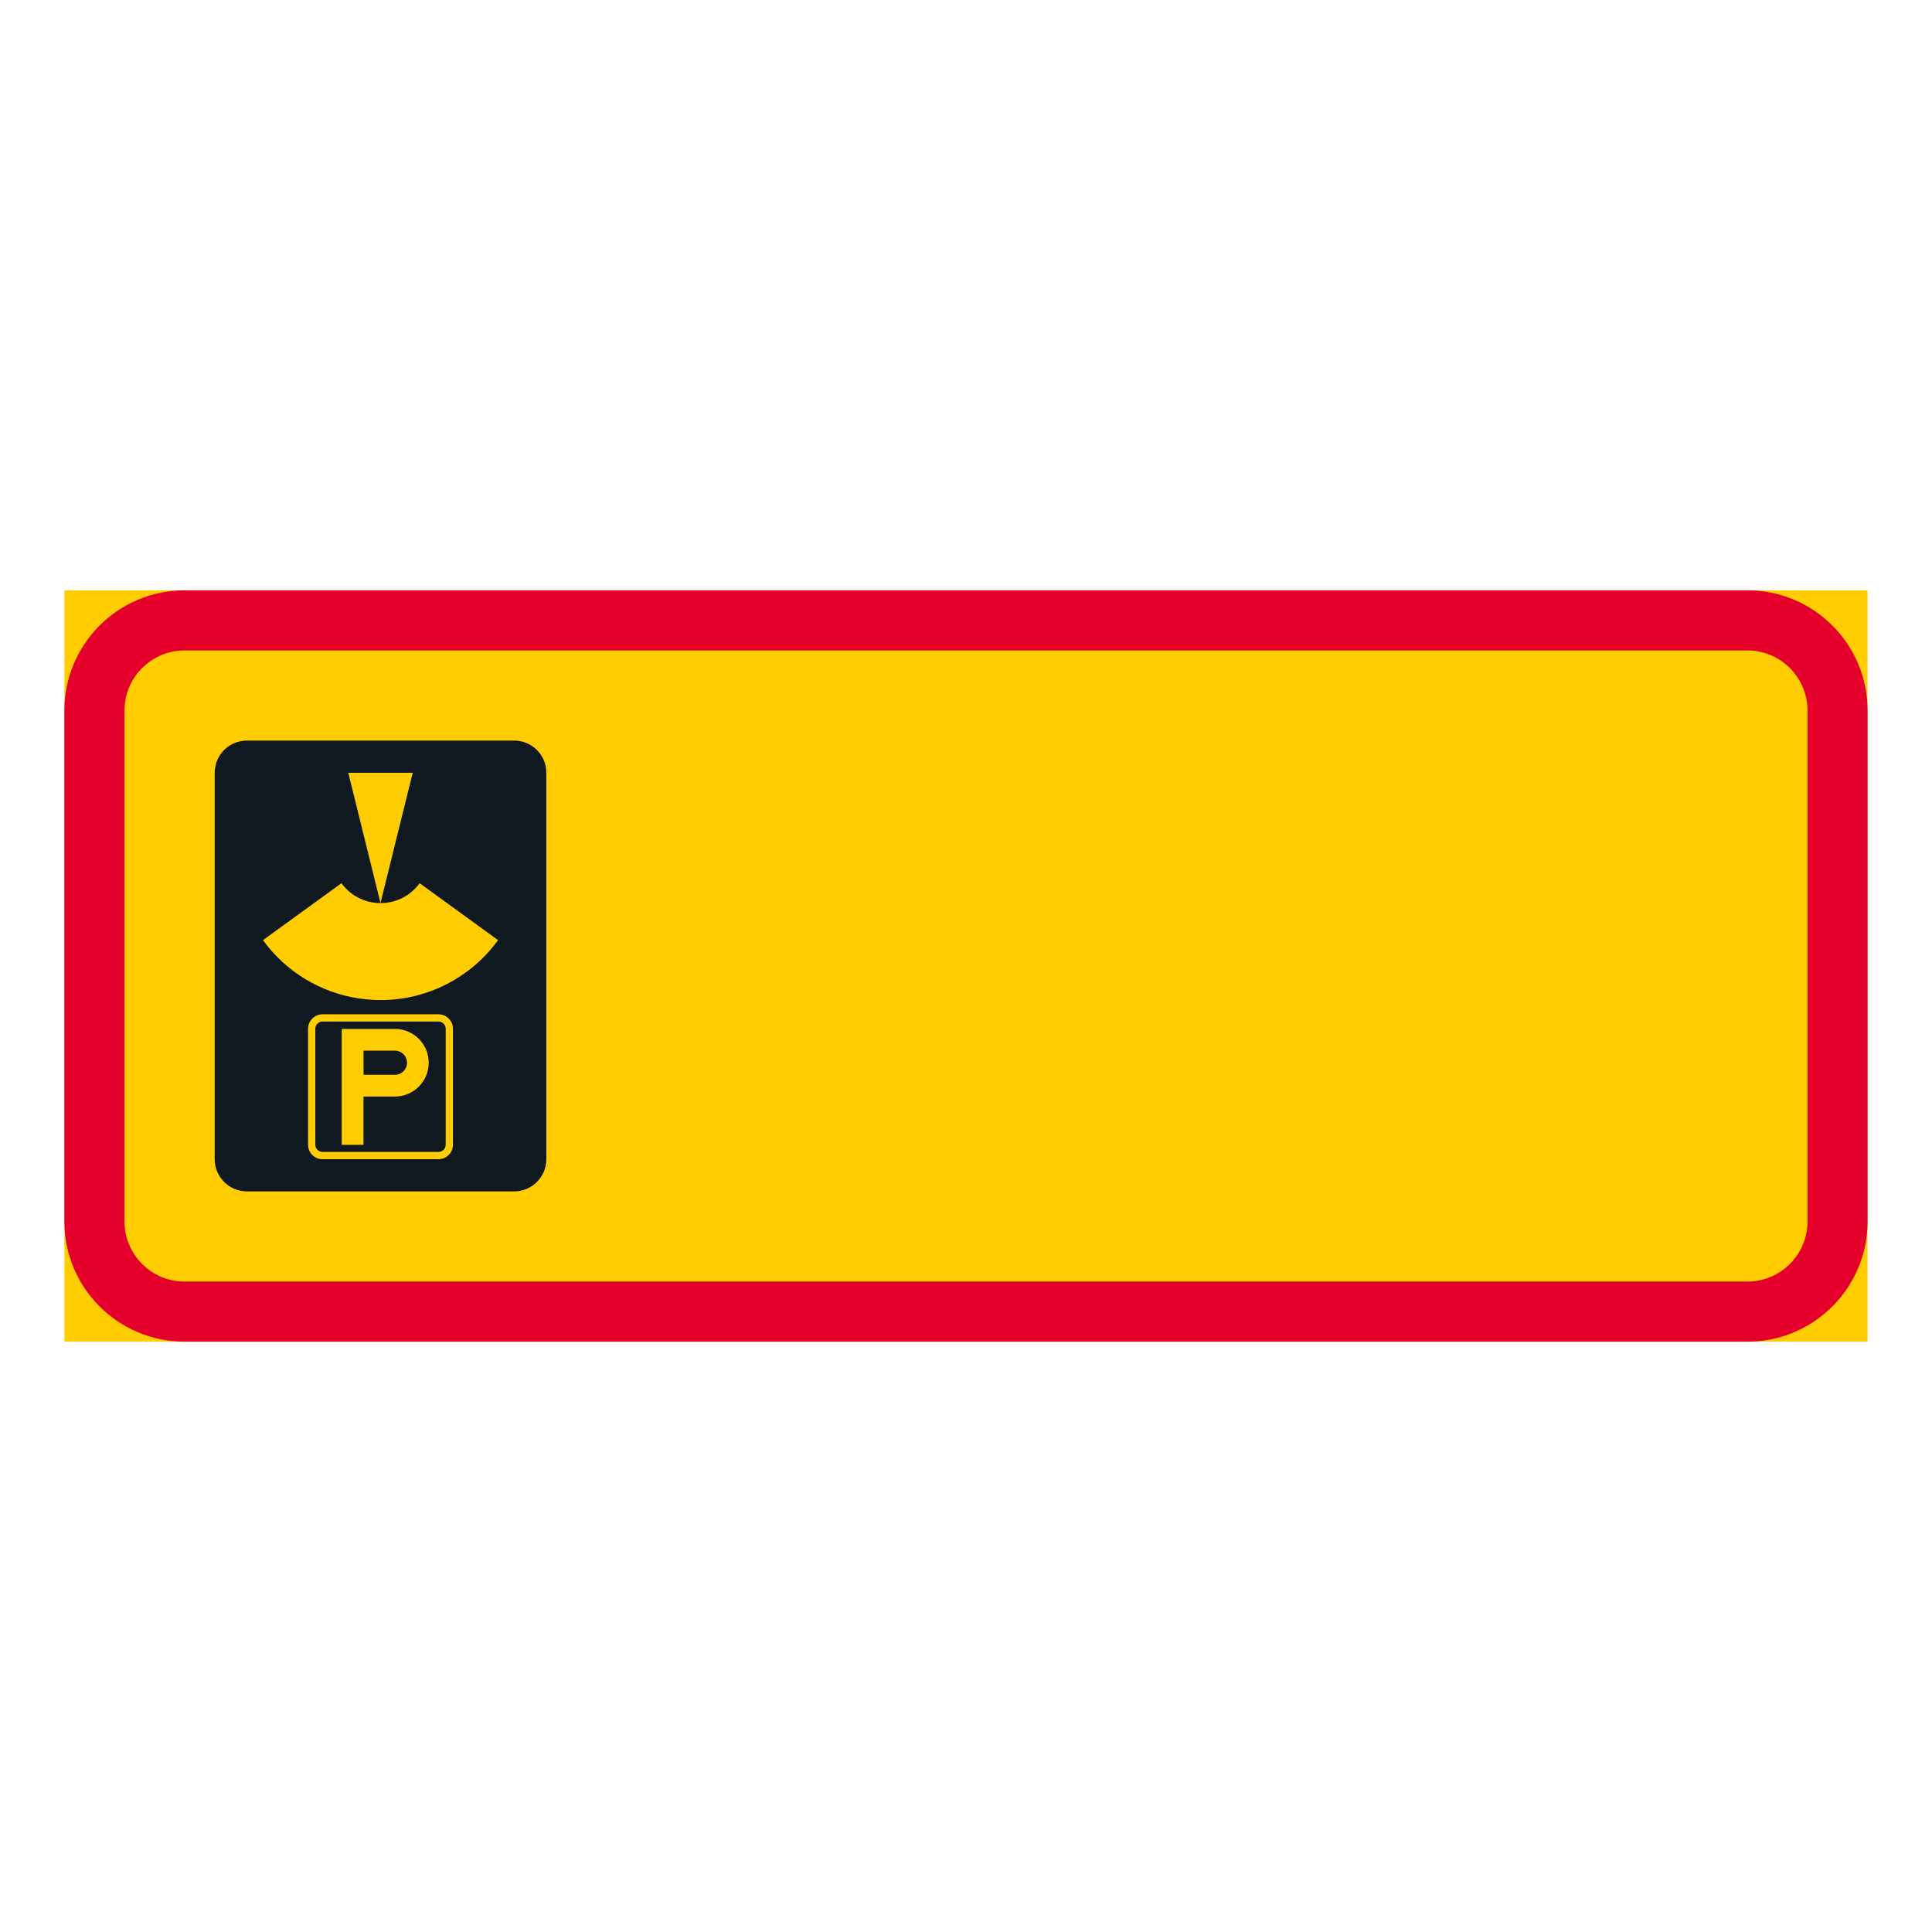 <?xml version="1.0" encoding="utf-8"?>
<!-- Generator: Adobe Illustrator 27.0.1, SVG Export Plug-In . SVG Version: 6.00 Build 0)  -->
<svg version="1.1" id="Layer_1" xmlns="http://www.w3.org/2000/svg" xmlns:xlink="http://www.w3.org/1999/xlink" x="0px" y="0px"
	 viewBox="0 0 425.2 425.2" style="enable-background:new 0 0 425.2 425.2;" xml:space="preserve">
<style type="text/css">
	.st0{fill:#FFCD00;}
	.st1{fill:#E4002B;}
	.st2{fill:#101820;}
</style>
<g id="LWPOLYLINE_30_">
	<rect x="14.17" y="129.92" class="st0" width="396.85" height="165.36"/>
</g>
<g id="LWPOLYLINE_32_">
	<path class="st1" d="M40.63,129.92h343.94c14.61,0,26.45,11.84,26.45,26.46v112.44c0,14.61-11.85,26.46-26.45,26.46H40.63
		c-14.61,0-26.46-11.85-26.46-26.46V156.38C14.17,141.77,26.02,129.92,40.63,129.92z"/>
</g>
<g id="LWPOLYLINE_31_">
	<path class="st0" d="M40.63,143.15h343.94c7.3,0,13.23,5.93,13.23,13.23v112.44c0,7.31-5.92,13.23-13.23,13.23H40.63
		c-7.3,0-13.23-5.92-13.23-13.23V156.38C27.4,149.07,33.33,143.15,40.63,143.15z"/>
</g>
<g id="LWPOLYLINE_33_">
	<path class="st2" d="M47.25,255.12v-85.04c0-3.92,3.17-7.09,7.08-7.09h58.82c3.92,0,7.09,3.17,7.09,7.09v85.04
		c0,3.91-3.17,7.09-7.09,7.09H54.33C50.42,262.2,47.25,259.03,47.25,255.12z"/>
</g>
<g id="LWPOLYLINE_34_">
	<polygon class="st0" points="83.74,198.75 90.83,170.08 76.65,170.08 	"/>
</g>
<g id="LWPOLYLINE_35_">
	<path class="st0" d="M57.88,206.91l17.27-12.53c3.45,4.75,10.09,5.8,14.85,2.36c0.9-0.66,1.7-1.45,2.36-2.36l17.26,12.53
		c-1.97,2.72-4.36,5.11-7.08,7.09C88.24,224.37,68.25,221.19,57.88,206.91z"/>
</g>
<g id="LWPOLYLINE_37_">
	<path class="st0" d="M67.8,251.93v-25.51c0-1.76,1.43-3.19,3.19-3.19H96.5c1.76,0,3.19,1.43,3.19,3.19v25.51
		c0,1.76-1.43,3.19-3.19,3.19H70.99C69.22,255.12,67.8,253.69,67.8,251.93z"/>
</g>
<g id="LWPOLYLINE_36_">
	<path class="st2" d="M69.39,251.93v-25.51c0-0.88,0.72-1.6,1.6-1.6H96.5c0.88,0,1.59,0.71,1.59,1.6v25.51
		c0,0.88-0.71,1.59-1.59,1.59H70.99C70.11,253.52,69.39,252.81,69.39,251.93z"/>
</g>
<g id="LWPOLYLINE_38_">
	<path class="st0" d="M75.22,251.96h4.78v-10.63h6.91c4.11,0,7.44-3.33,7.44-7.44c0-4.11-3.33-7.44-7.44-7.44h-11.7V251.96z"/>
</g>
<g id="LWPOLYLINE_39_">
	<path class="st2" d="M80.01,231.23v5.31h7.12c1.46-0.12,2.56-1.4,2.44-2.86c-0.11-1.38-1.26-2.45-2.65-2.45H80.01z"/>
</g>
</svg>
